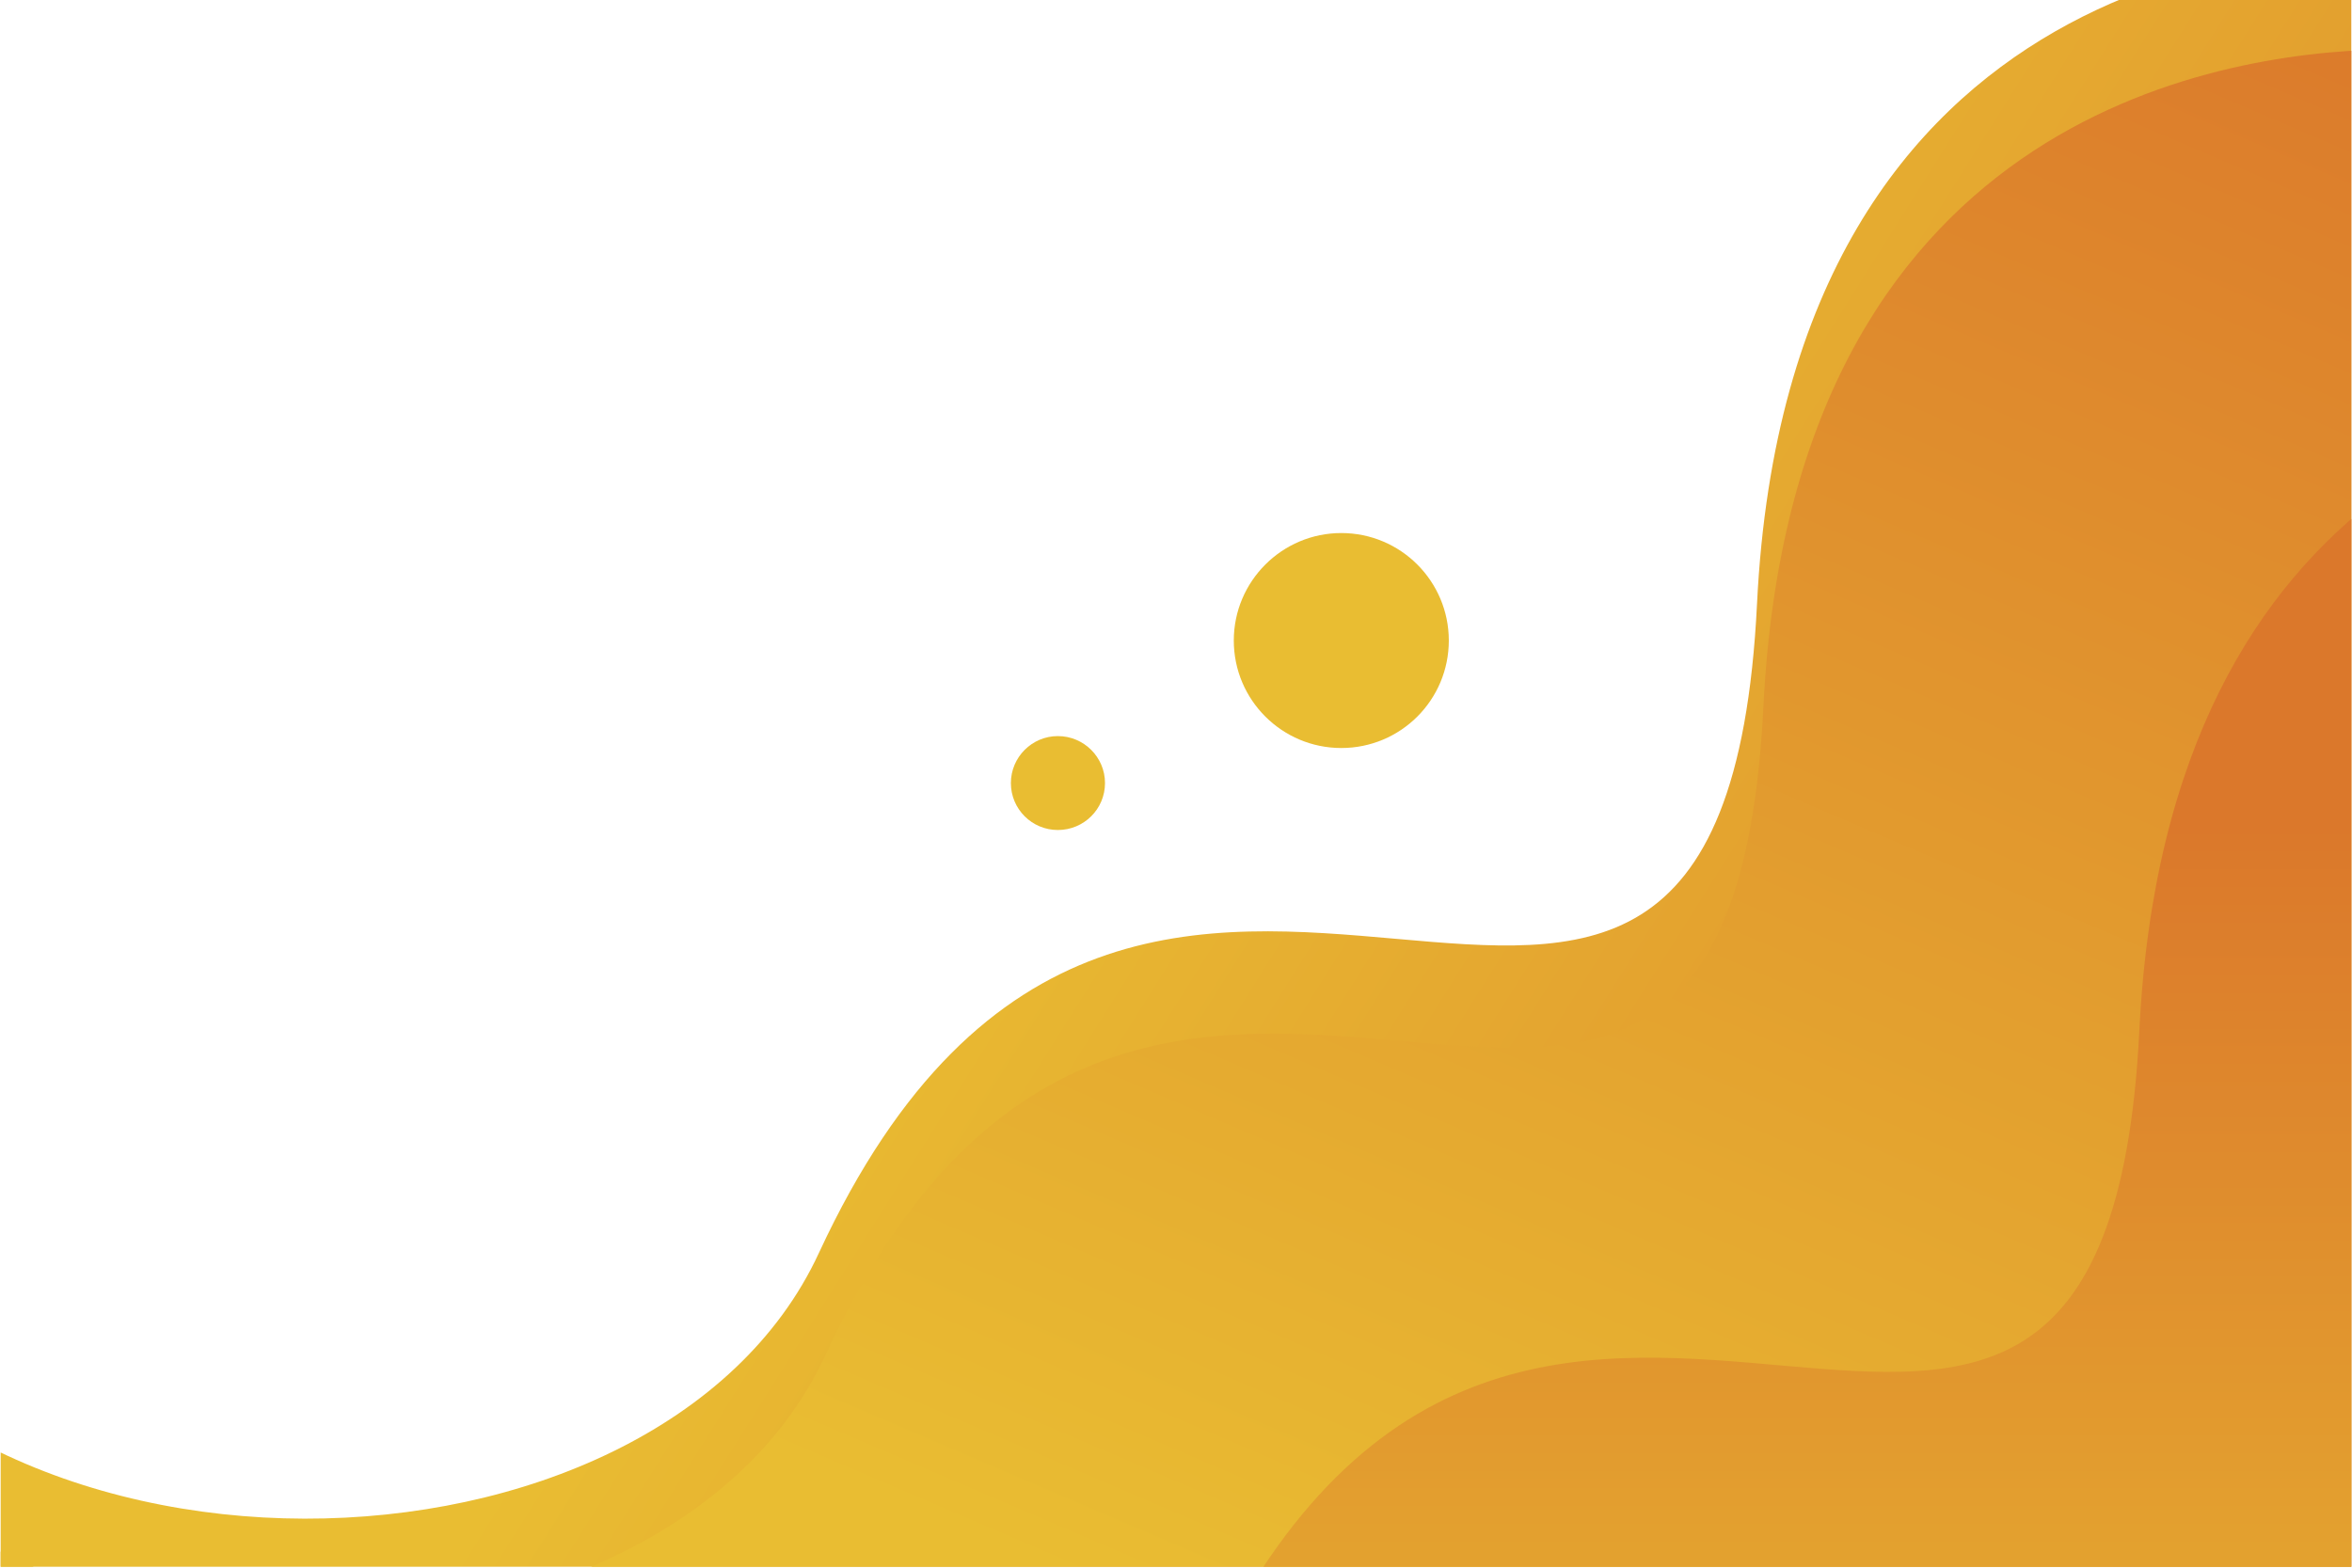 <svg version="1.2" xmlns="http://www.w3.org/2000/svg" viewBox="0 0 1282 855" width="1282" height="855"><defs><clipPath clipPathUnits="userSpaceOnUse" id="cp1"><path d="m1281.62 854.17h-1281.25v-854.17h1281.25z"/></clipPath><linearGradient id="P" gradientUnits="userSpaceOnUse"/><linearGradient id="g1" x2="1" href="#P" gradientTransform="matrix(901.688,562.958,-646.36,1035.273,811.272,-74.395)"><stop offset=".01" stop-color="#e9bd32"/><stop offset="1" stop-color="#db782b"/></linearGradient><linearGradient id="g2" x2="1" href="#P" gradientTransform="matrix(436.864,-994.921,1019.696,447.743,47.151,631.061)"><stop offset=".01" stop-color="#e9bd32"/><stop offset="1" stop-color="#db782b"/></linearGradient><linearGradient id="g3" x2="1" href="#P" gradientTransform="matrix(0,-673.01,677.564,0,665.5,1122.728)"><stop offset=".01" stop-color="#e9bd32"/><stop offset="1" stop-color="#db782b"/></linearGradient><linearGradient id="g4" x2="1" href="#P" gradientTransform="matrix(0,-673.009,251.343,0,10.906,1122.727)"><stop offset=".01" stop-color="#e9bd32"/><stop offset="1" stop-color="#db782b"/></linearGradient><linearGradient id="g5" x2="1" href="#P" gradientTransform="matrix(973.585,607.846,-607.846,973.585,828.107,314.62)"><stop offset=".01" stop-color="#e9bd32"/><stop offset="1" stop-color="#db782b"/></linearGradient><linearGradient id="g6" x2="1" href="#P" gradientTransform="matrix(973.586,607.847,-607.847,973.586,754.618,496.43)"><stop offset=".01" stop-color="#e9bd32"/><stop offset="1" stop-color="#db782b"/></linearGradient></defs><style>.a{fill:url(#g1)}.b{fill:url(#g2)}.c{fill:url(#g3)}.d{fill:url(#g4)}.e{fill:url(#g5)}.f{fill:url(#g6)}</style><g clip-path="url(#cp1)"><path class="a" d="m957.7 329.1c-19.6 398.2-334-28.9-511.4 354.1-87.7 189.4-468.8 201.2-573.6-13.9v172.5l3.4 43.4h1441.5v-913.8c-64.1-2.7-342.5 5.5-359.9 357.7z"/><path class="b" d="m1298 27c-90.7 1.9-321 38.5-336.8 357.9-19.6 398.2-334-28.9-511.4 354.1-93.5 201.9-520.5 201.9-590.6-59.7l17.3 222.8h1421.5z"/><path class="c" d="m1298 269.7c-67.3 50.4-124.3 138.6-131.9 291.9-19.4 393.3-326.5-18.7-504.9 340.5h636.8z"/><path class="d" d="m81.3 902.1c-7-14.3-12.8-29.7-17.2-46.1l3.6 46.1z"/><path class="e" d="m789.7 349.2c0 32.4-26.2 58.6-58.6 58.6-32.3 0-58.6-26.2-58.6-58.6 0-32.3 26.3-58.6 58.6-58.6 32.4 0 58.6 26.3 58.6 58.6z"/><path class="f" d="m602.3 426.9c0 14.2-11.5 25.6-25.7 25.6-14.1 0-25.6-11.4-25.6-25.6 0-14.1 11.5-25.6 25.6-25.6 14.2 0 25.7 11.5 25.7 25.6z"/></g></svg>